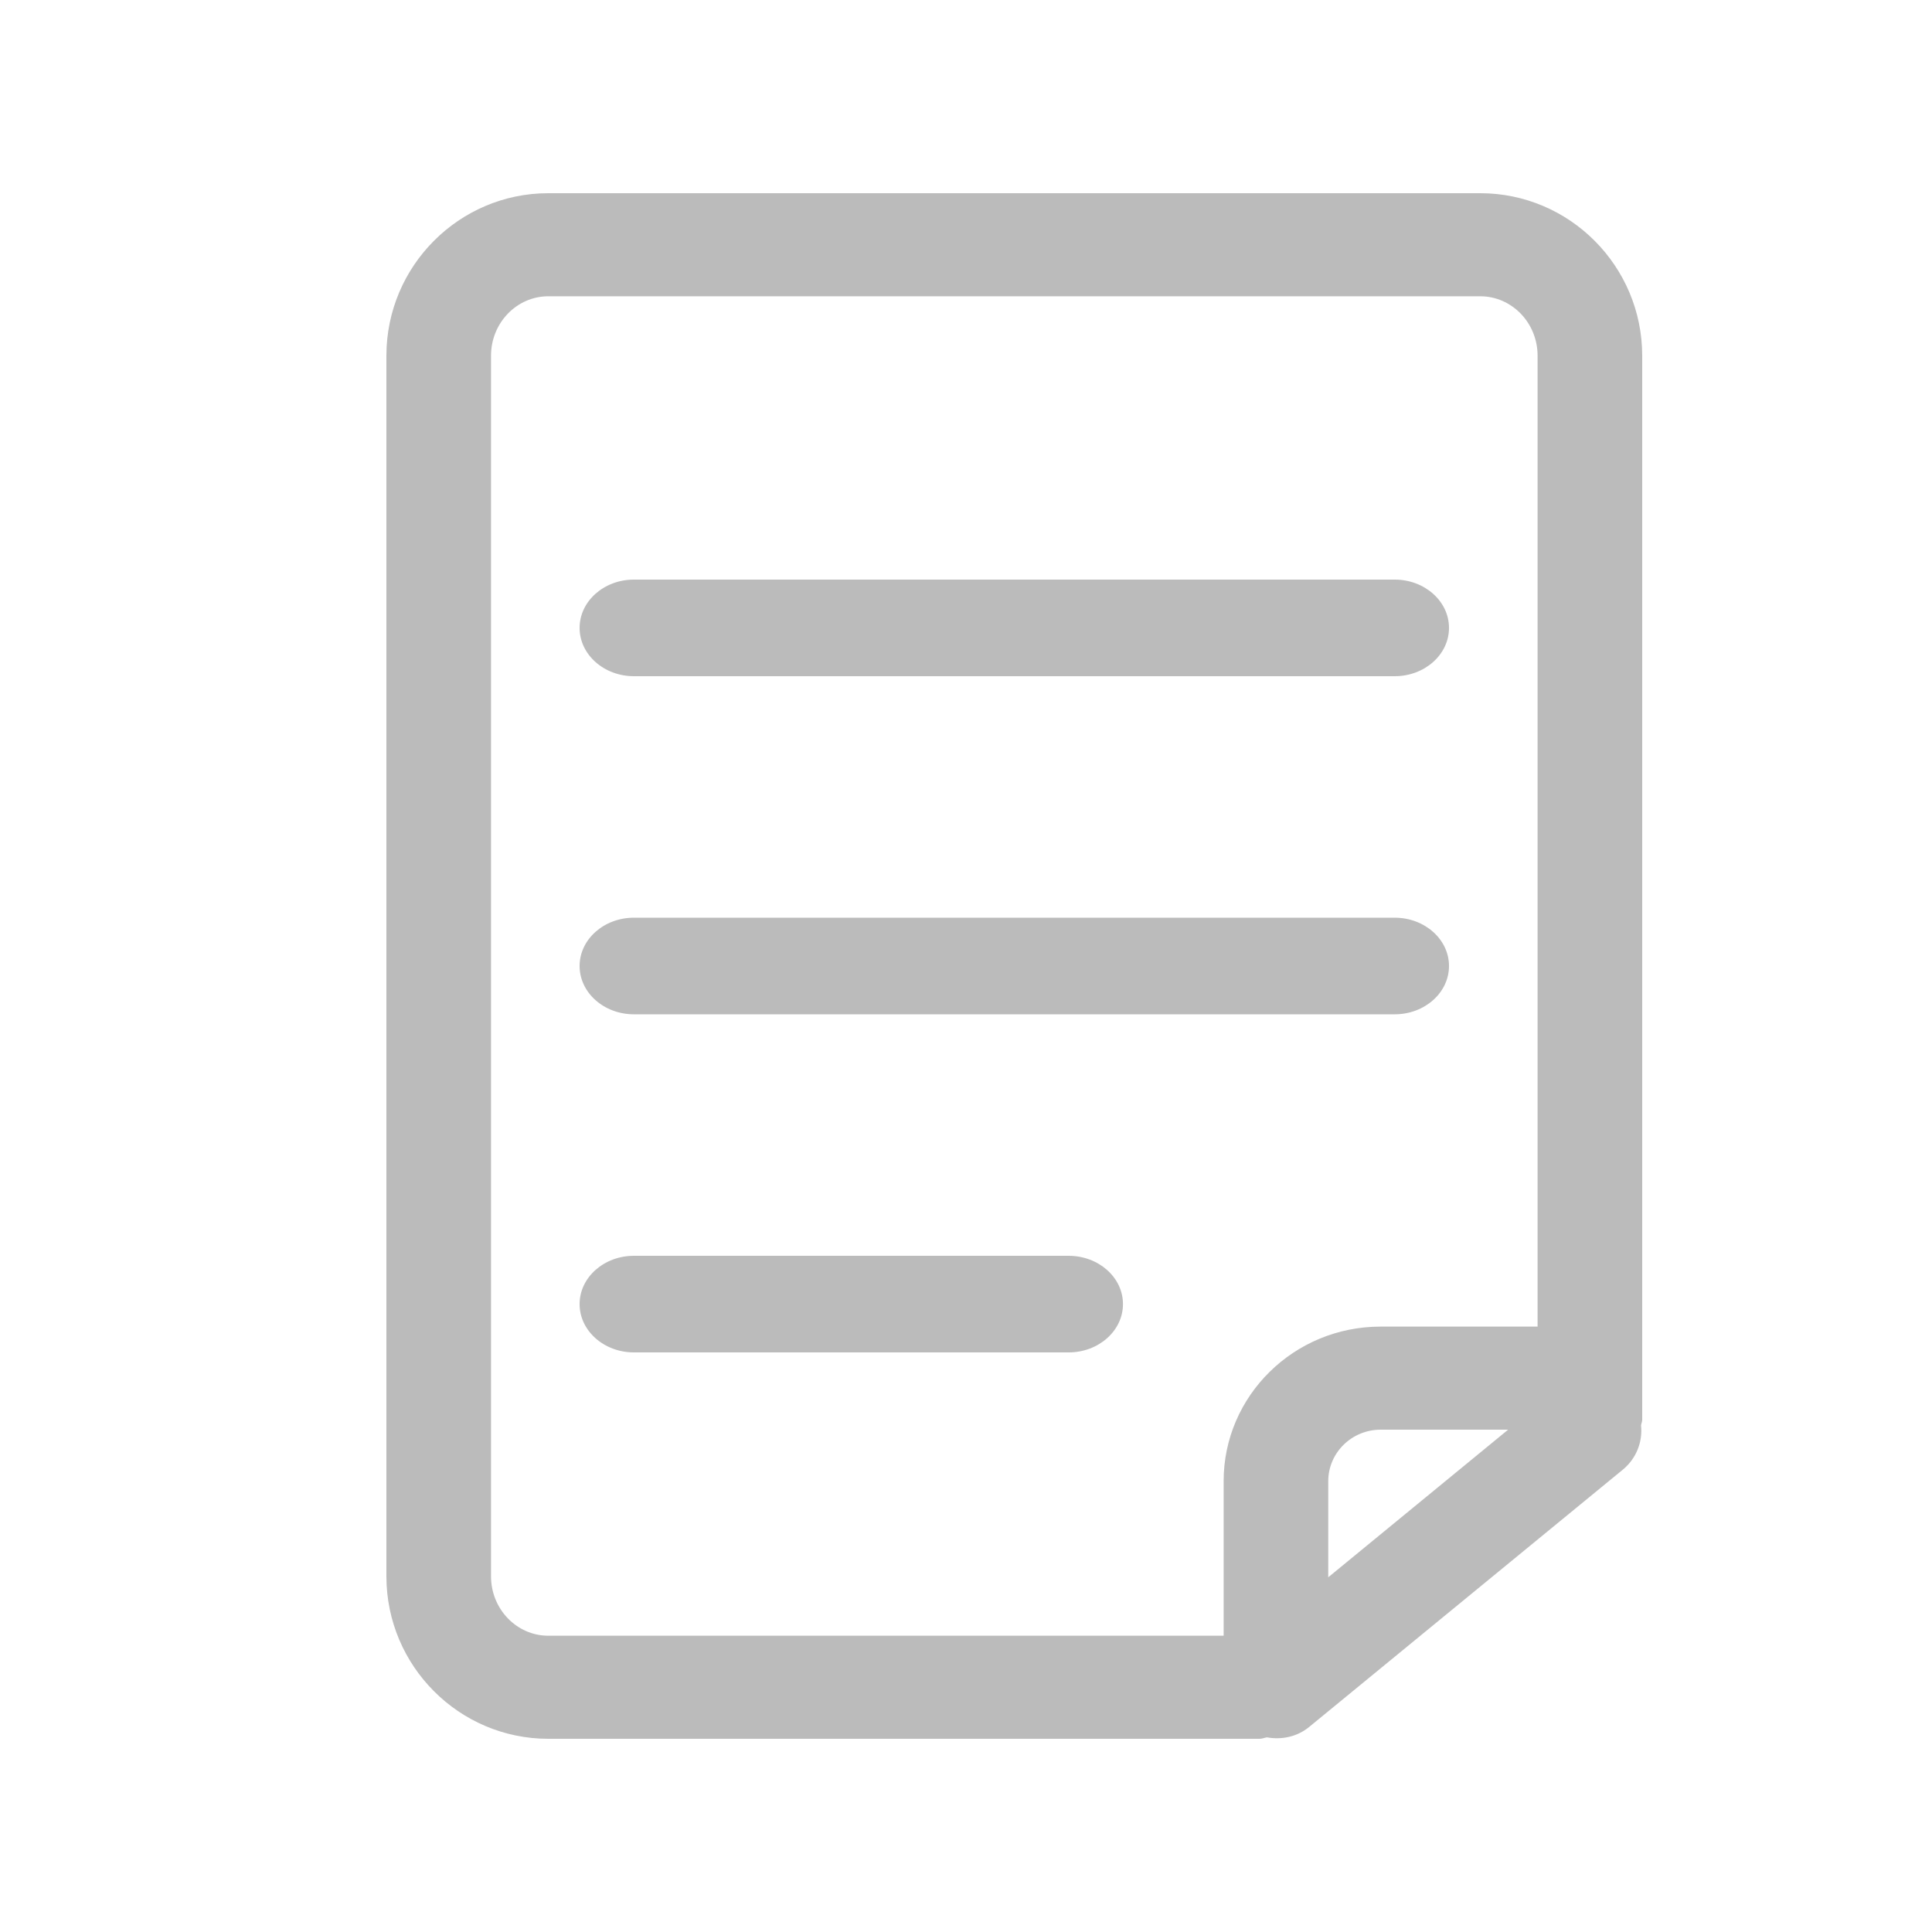 <?xml version="1.0" encoding="UTF-8"?>
<svg width="20px" height="20px" viewBox="0 0 20 20" version="1.1" xmlns="http://www.w3.org/2000/svg" xmlns:xlink="http://www.w3.org/1999/xlink">
    <title>icon/20/加载运行</title>
    <g id="icon/20/加载运行" stroke="none" stroke-width="1" fill="none" fill-rule="evenodd">
        <path d="M15.323,2 C16.248,2 17,2.755 17,3.682 L17,3.682 L17,14.699 C17,14.719 16.99,14.737 16.988,14.756 C17.006,14.928 16.938,15.097 16.804,15.21 L16.804,15.21 L13.554,17.876 C13.427,17.981 13.266,18.012 13.115,17.985 C13.089,17.989 13.066,18 13.04,18 L13.04,18 L5.676,18 C4.752,18 4,17.245 4,16.318 L4,16.318 L4,3.682 C4,2.755 4.752,2 5.676,2 L5.676,2 Z M15.323,3.067 L5.676,3.067 C5.349,3.067 5.083,3.343 5.083,3.682 L5.083,3.682 L5.083,16.318 C5.083,16.657 5.349,16.933 5.676,16.933 L5.676,16.933 L12.667,16.933 L12.667,15.333 C12.667,14.45 13.394,13.733 14.292,13.733 L14.292,13.733 L15.917,13.733 L15.917,3.682 C15.917,3.343 15.651,3.067 15.323,3.067 L15.323,3.067 Z M15.612,14.8 L14.292,14.8 C13.993,14.8 13.75,15.039 13.75,15.333 L13.75,15.333 L13.75,16.328 L15.612,14.8 Z M11.062,13 C11.373,13 11.625,13.224 11.625,13.5 C11.625,13.776 11.373,14 11.062,14 L11.062,14 L6.562,14 C6.252,14 6,13.776 6,13.5 C6,13.224 6.252,13 6.562,13 L6.562,13 Z M14.438,9.5 C14.748,9.5 15,9.724 15,10 C15,10.276 14.748,10.5 14.438,10.5 L14.438,10.5 L6.562,10.5 C6.252,10.5 6,10.276 6,10 C6,9.724 6.252,9.5 6.562,9.5 L6.562,9.5 Z M14.438,6 C14.748,6 15,6.224 15,6.5 C15,6.776 14.748,7 14.438,7 L14.438,7 L6.562,7 C6.252,7 6,6.776 6,6.5 C6,6.224 6.252,6 6.562,6 L6.562,6 Z" id="形状结合" fill="#BBBBBB"></path>
    </g>
</svg>